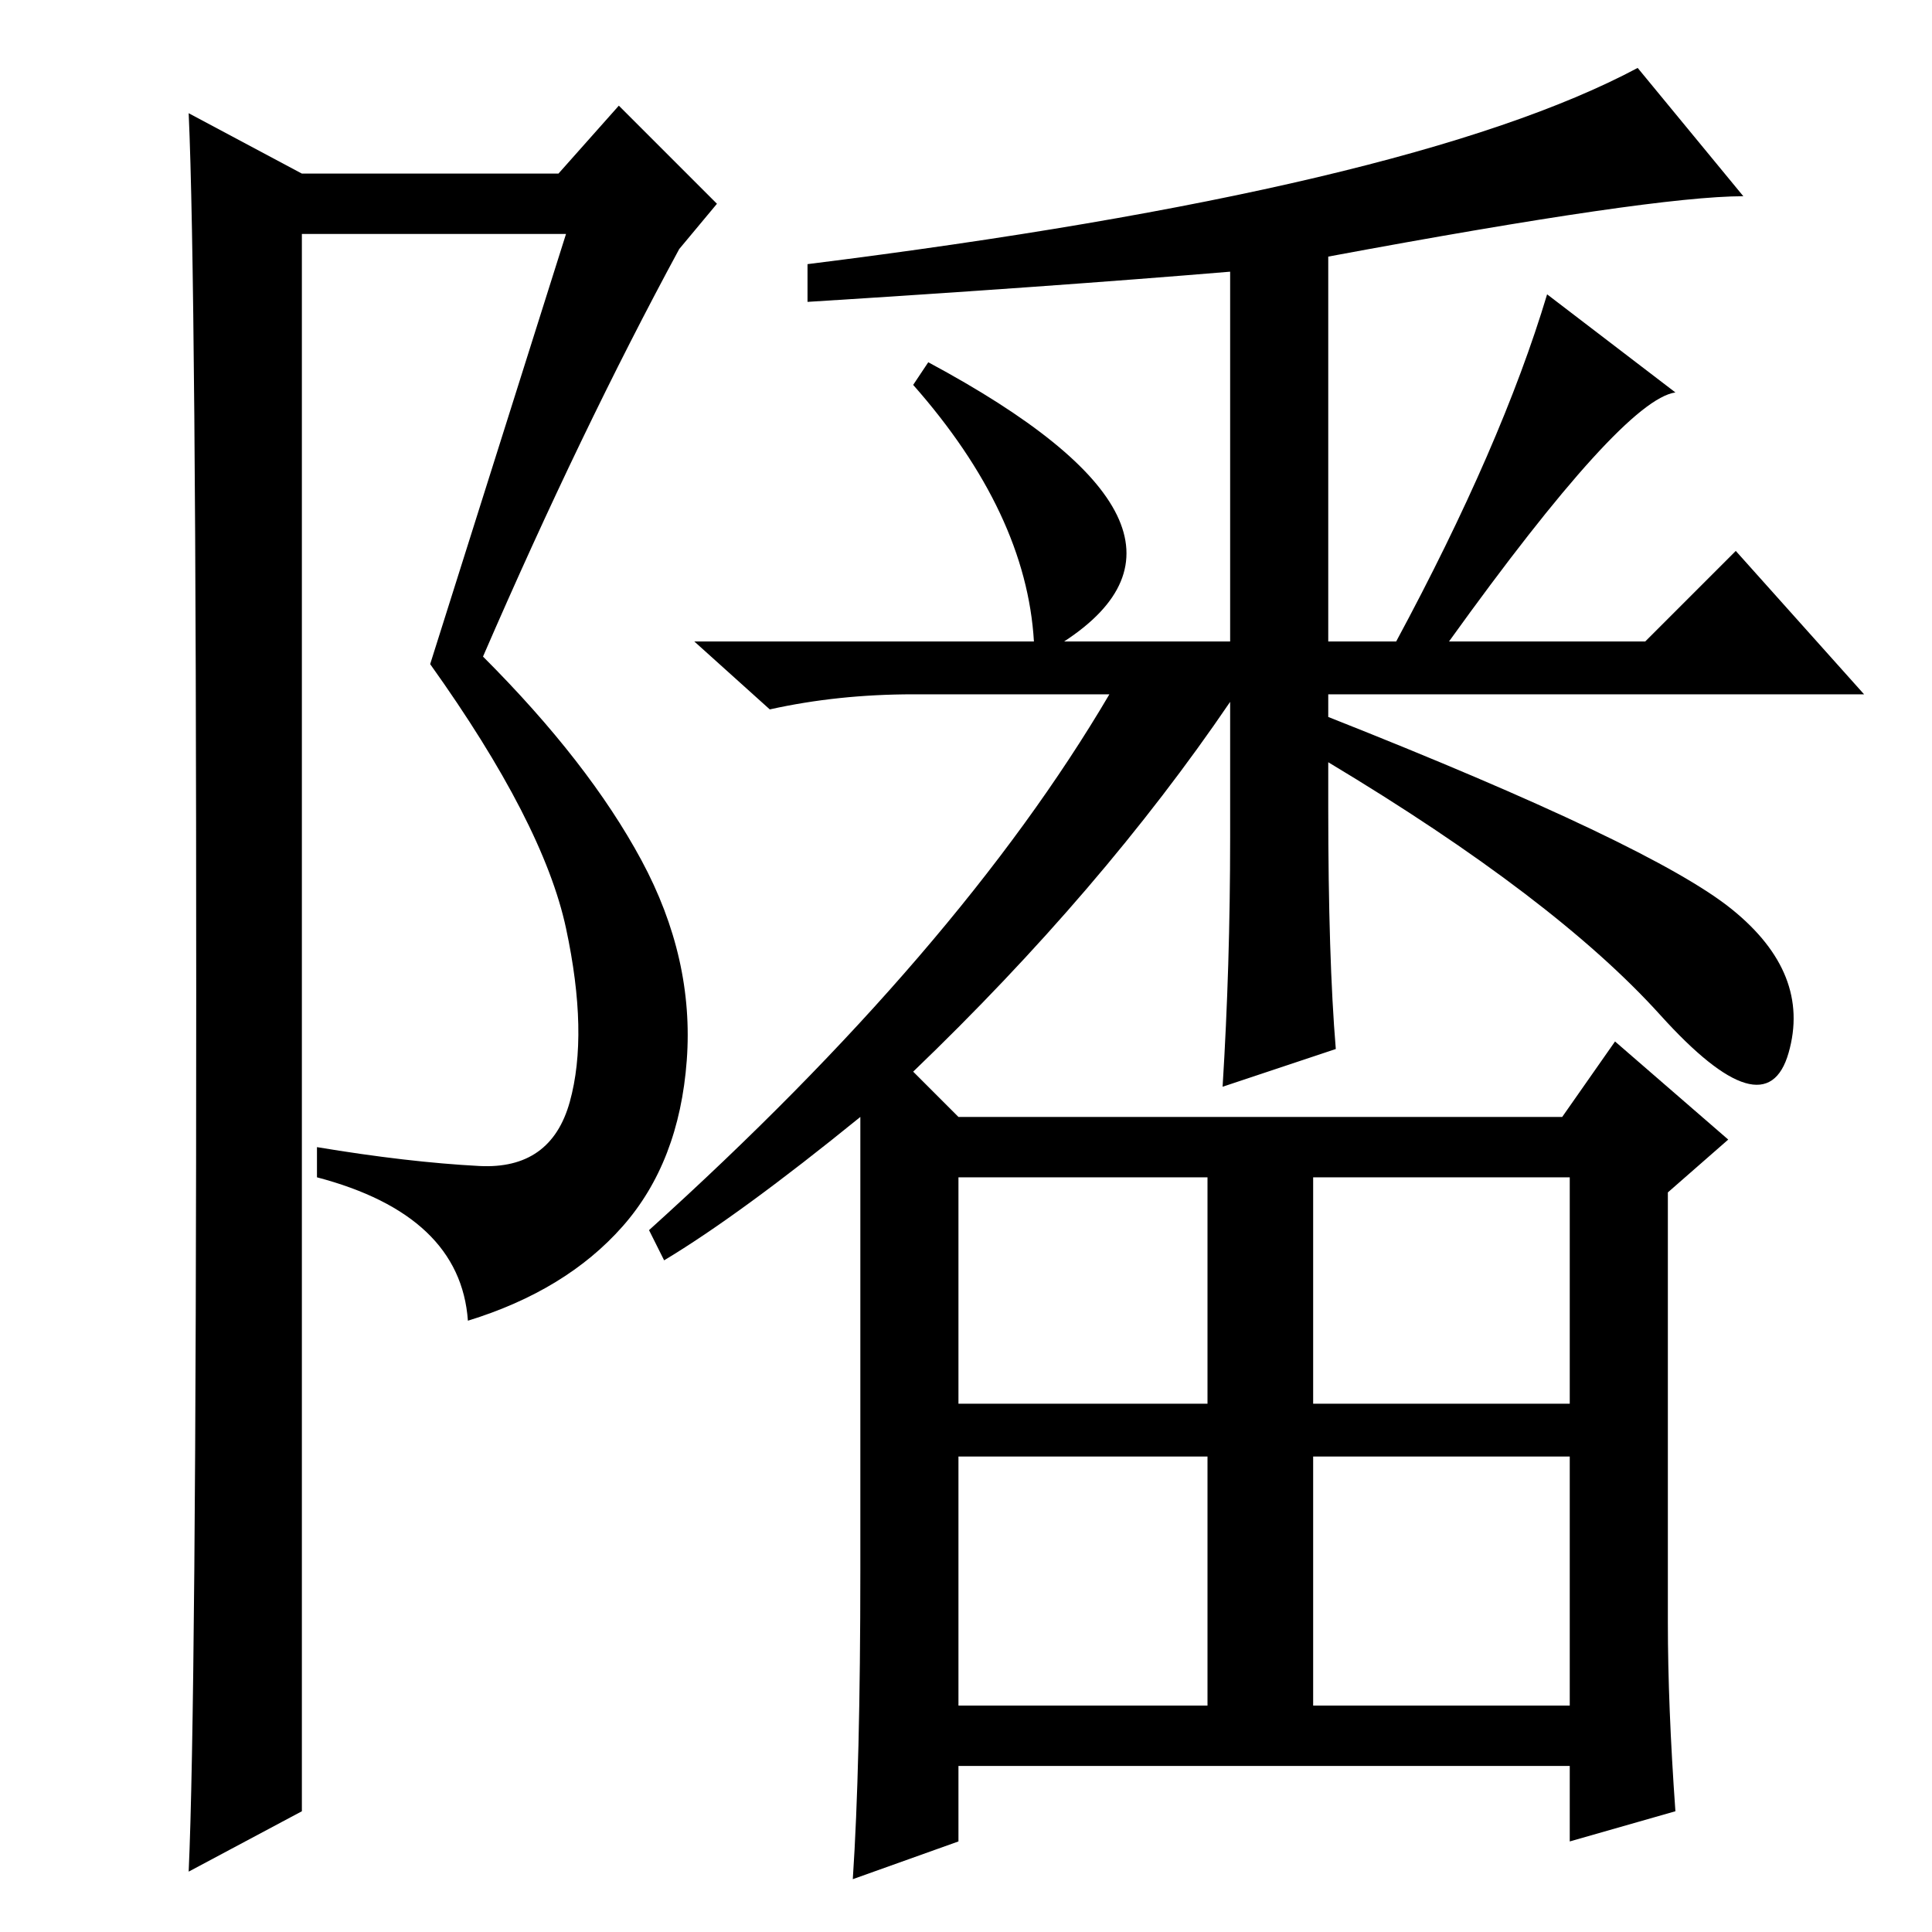 <?xml version="1.0" standalone="no"?>
<!DOCTYPE svg PUBLIC "-//W3C//DTD SVG 1.1//EN" "http://www.w3.org/Graphics/SVG/1.1/DTD/svg11.dtd" >
<svg xmlns="http://www.w3.org/2000/svg" xmlns:xlink="http://www.w3.org/1999/xlink" version="1.1" viewBox="0 -36 256 256">
  <g transform="matrix(1 0 0 -1 0 220)">
   <path fill="currentColor"
d="M25 8q1 22 1 116.5t-1 116.5l15 -8h34l8 9l13 -13l-5 -6q-13 -24 -26 -54q14 -14 21 -27t6 -26.5t-8.5 -22t-20.5 -12.5q-1 14 -20 19v4q12 -2 21.5 -2.5t12 8.5t-0.5 23t-18 35l18 57h-35v-209zM176 222v-51h9q14 26 20 46l17 -13q-7 -1 -30 -33h26l12 12l17 -19h-71v-3
q43 -17 53.5 -25.5t7.5 -19t-17 5t-44 33.5v-6q0 -20 1 -32l-15 -5q1 16 1 33v18q-17 -25 -42 -49l6 -6h80l7 10l15 -13l-8 -7v-57q0 -11 1 -25l-14 -4v10h-81v-10l-14 -5q1 15 1 41v60q-16 -13 -26 -19l-2 4q41 37 61 71h-26q-10 0 -19 -2l-10 9h45q-1 17 -16 34l2 3
q41 -22 18 -37h22v49q-24 -2 -56 -4v5q80 10 110 26l14 -17q-12 0 -55 -8zM127 70h33v30h-33v-30zM127 30h33v33h-33v-33zM174 70h34v30h-34v-30zM174 30h34v33h-34v-33z" />
  </g>

</svg>
